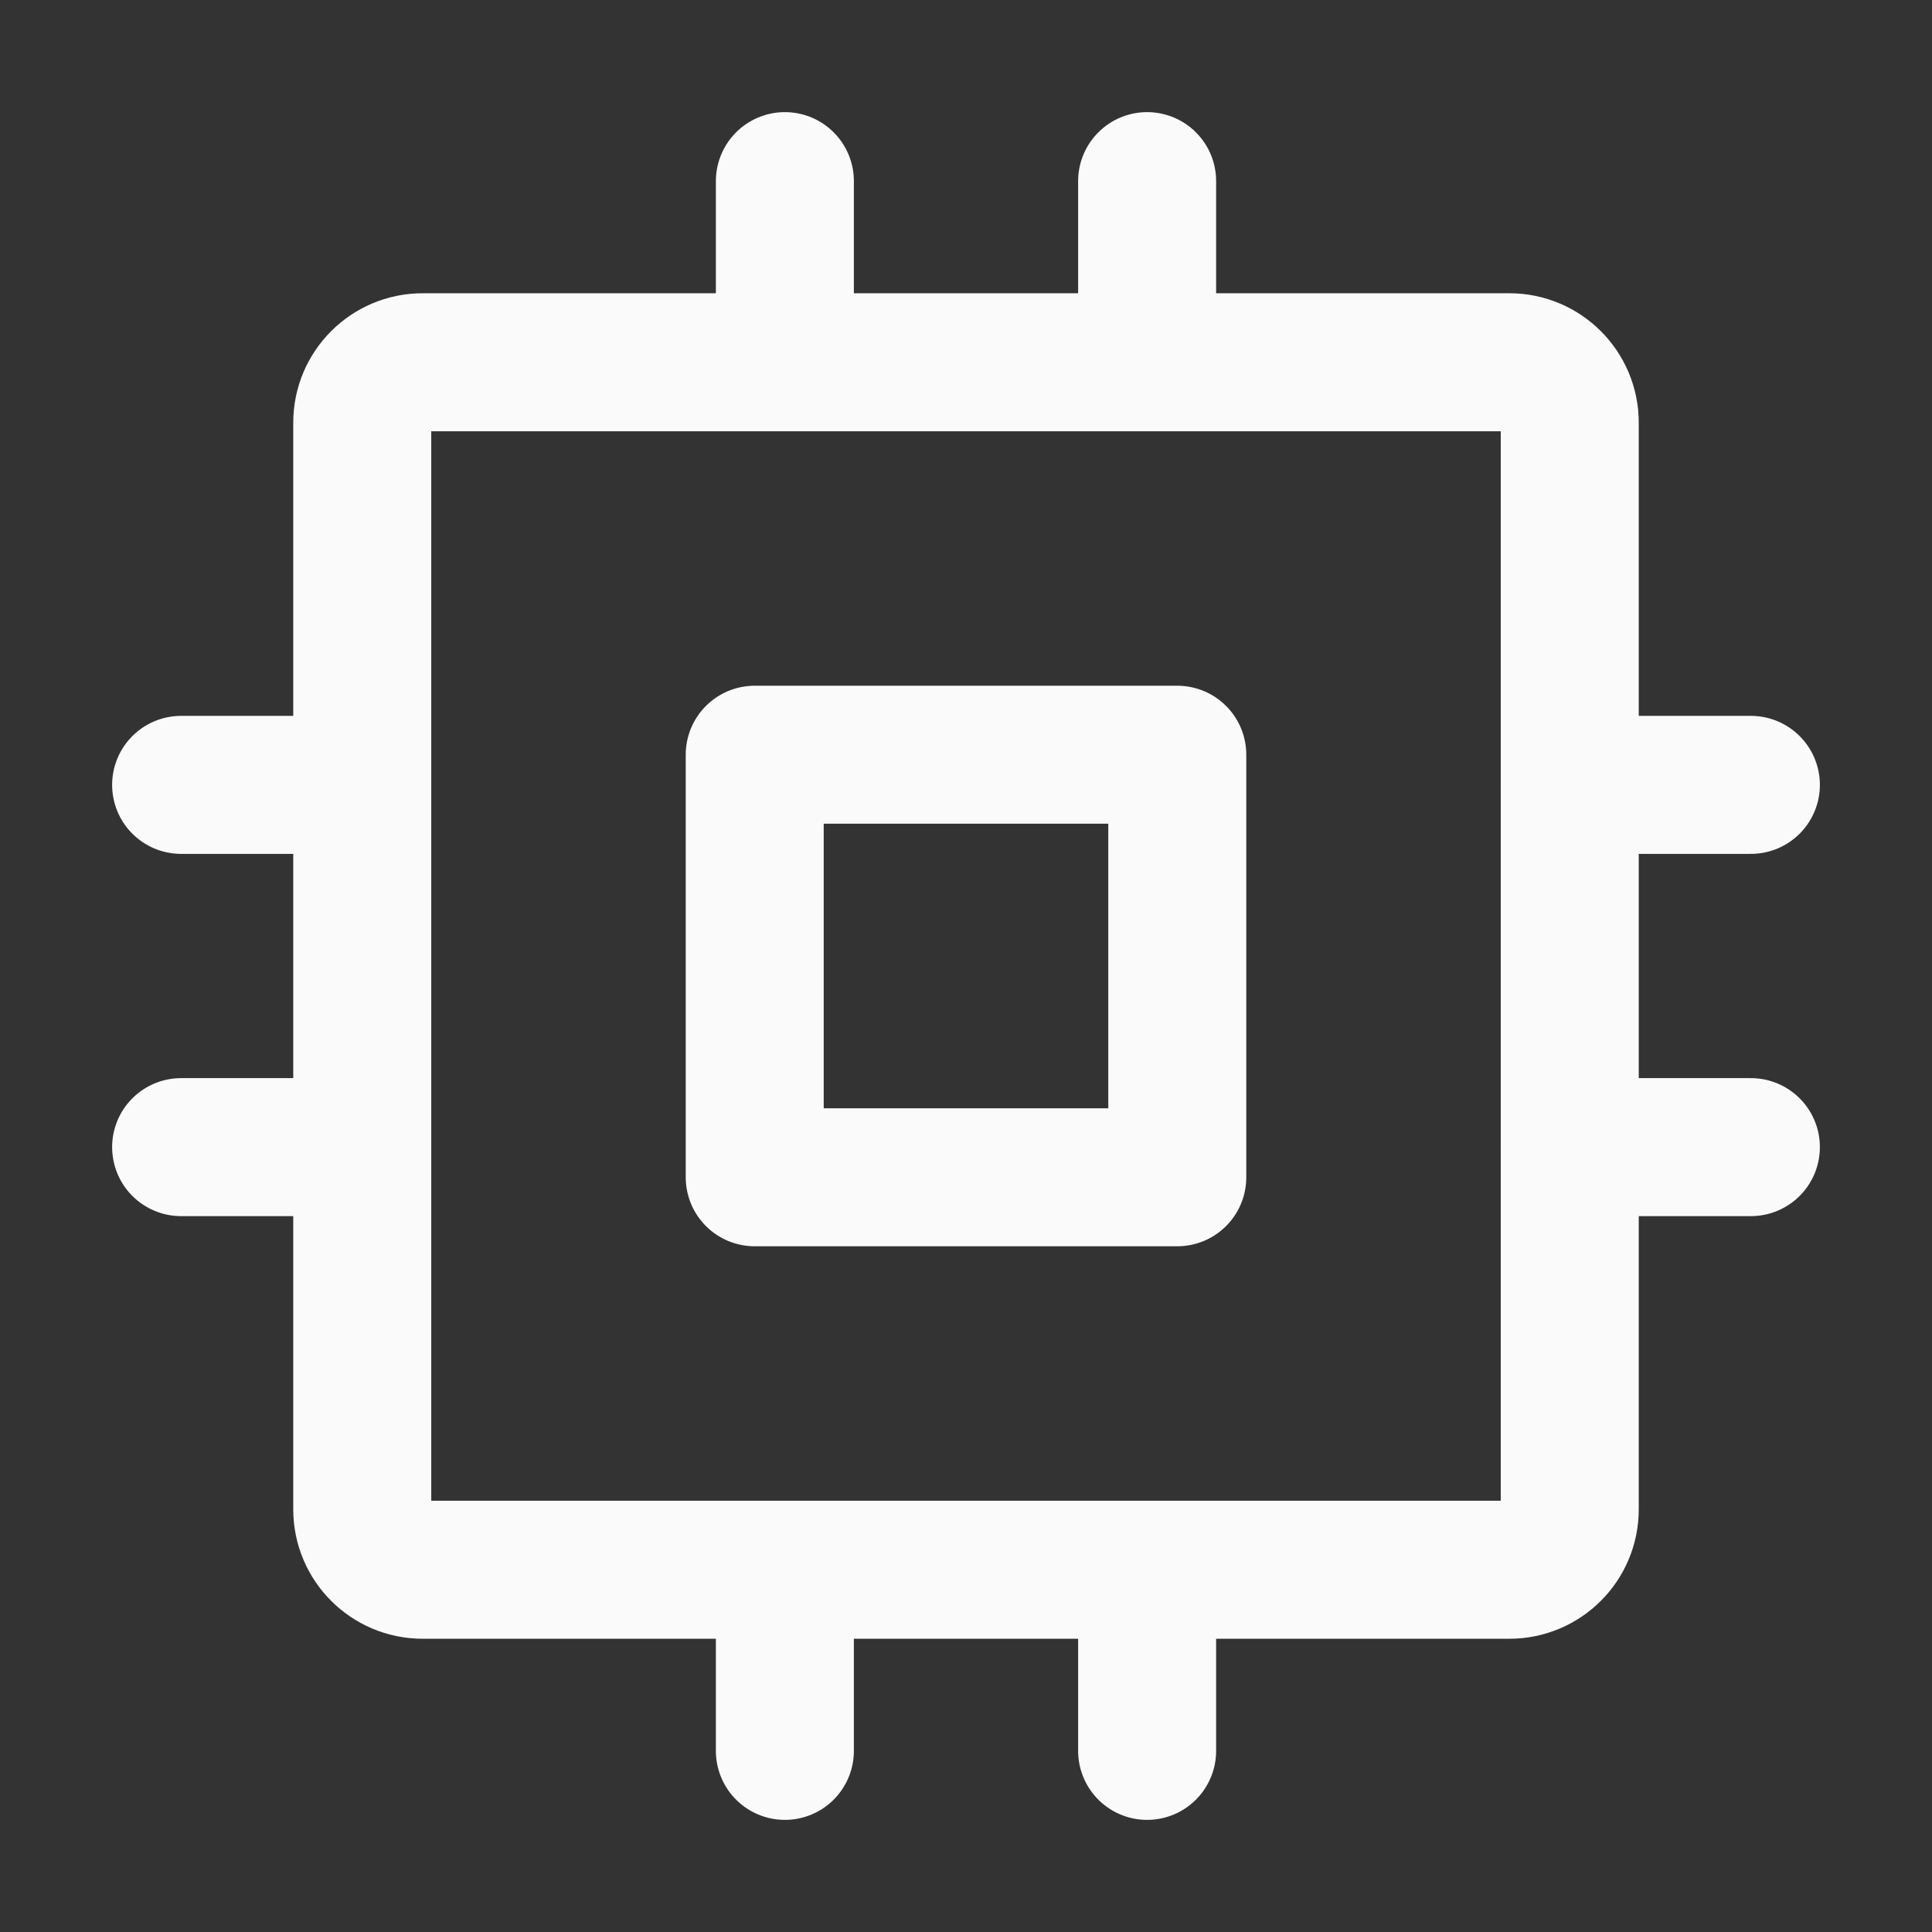 <svg width="28" height="28" viewBox="0 0 28 28" fill="none" xmlns="http://www.w3.org/2000/svg">
<rect x="0" y="0" width="28" height="28" fill="#333333" stroke="none"/>
<path d="M17.062 10.938H10.938V17.062H17.062V10.938Z" stroke="#FAFAFB" stroke-width="2" stroke-linecap="round" stroke-linejoin="round"/>
<path d="M21.875 5.25H6.125C5.642 5.25 5.25 5.642 5.25 6.125V21.875C5.25 22.358 5.642 22.75 6.125 22.75H21.875C22.358 22.75 22.75 22.358 22.75 21.875V6.125C22.75 5.642 22.358 5.25 21.875 5.25Z" stroke="#FAFAFB" stroke-width="2" stroke-linecap="round" stroke-linejoin="round"/>
<path d="M22.75 11.375H25.375" stroke="#FAFAFB" stroke-width="2" stroke-linecap="round" stroke-linejoin="round"/>
<path d="M22.75 16.625H25.375" stroke="#FAFAFB" stroke-width="2" stroke-linecap="round" stroke-linejoin="round"/>
<path d="M2.625 11.375H5.25" stroke="#FAFAFB" stroke-width="2" stroke-linecap="round" stroke-linejoin="round"/>
<path d="M2.625 16.625H5.25" stroke="#FAFAFB" stroke-width="2" stroke-linecap="round" stroke-linejoin="round"/>
<path d="M16.625 22.75V25.375" stroke="#FAFAFB" stroke-width="2" stroke-linecap="round" stroke-linejoin="round"/>
<path d="M11.375 22.75V25.375" stroke="#FAFAFB" stroke-width="2" stroke-linecap="round" stroke-linejoin="round"/>
<path d="M16.625 2.625V5.25" stroke="#FAFAFB" stroke-width="2" stroke-linecap="round" stroke-linejoin="round"/>
<path d="M11.375 2.625V5.25" stroke="#FAFAFB" stroke-width="2" stroke-linecap="round" stroke-linejoin="round"/>
</svg>
